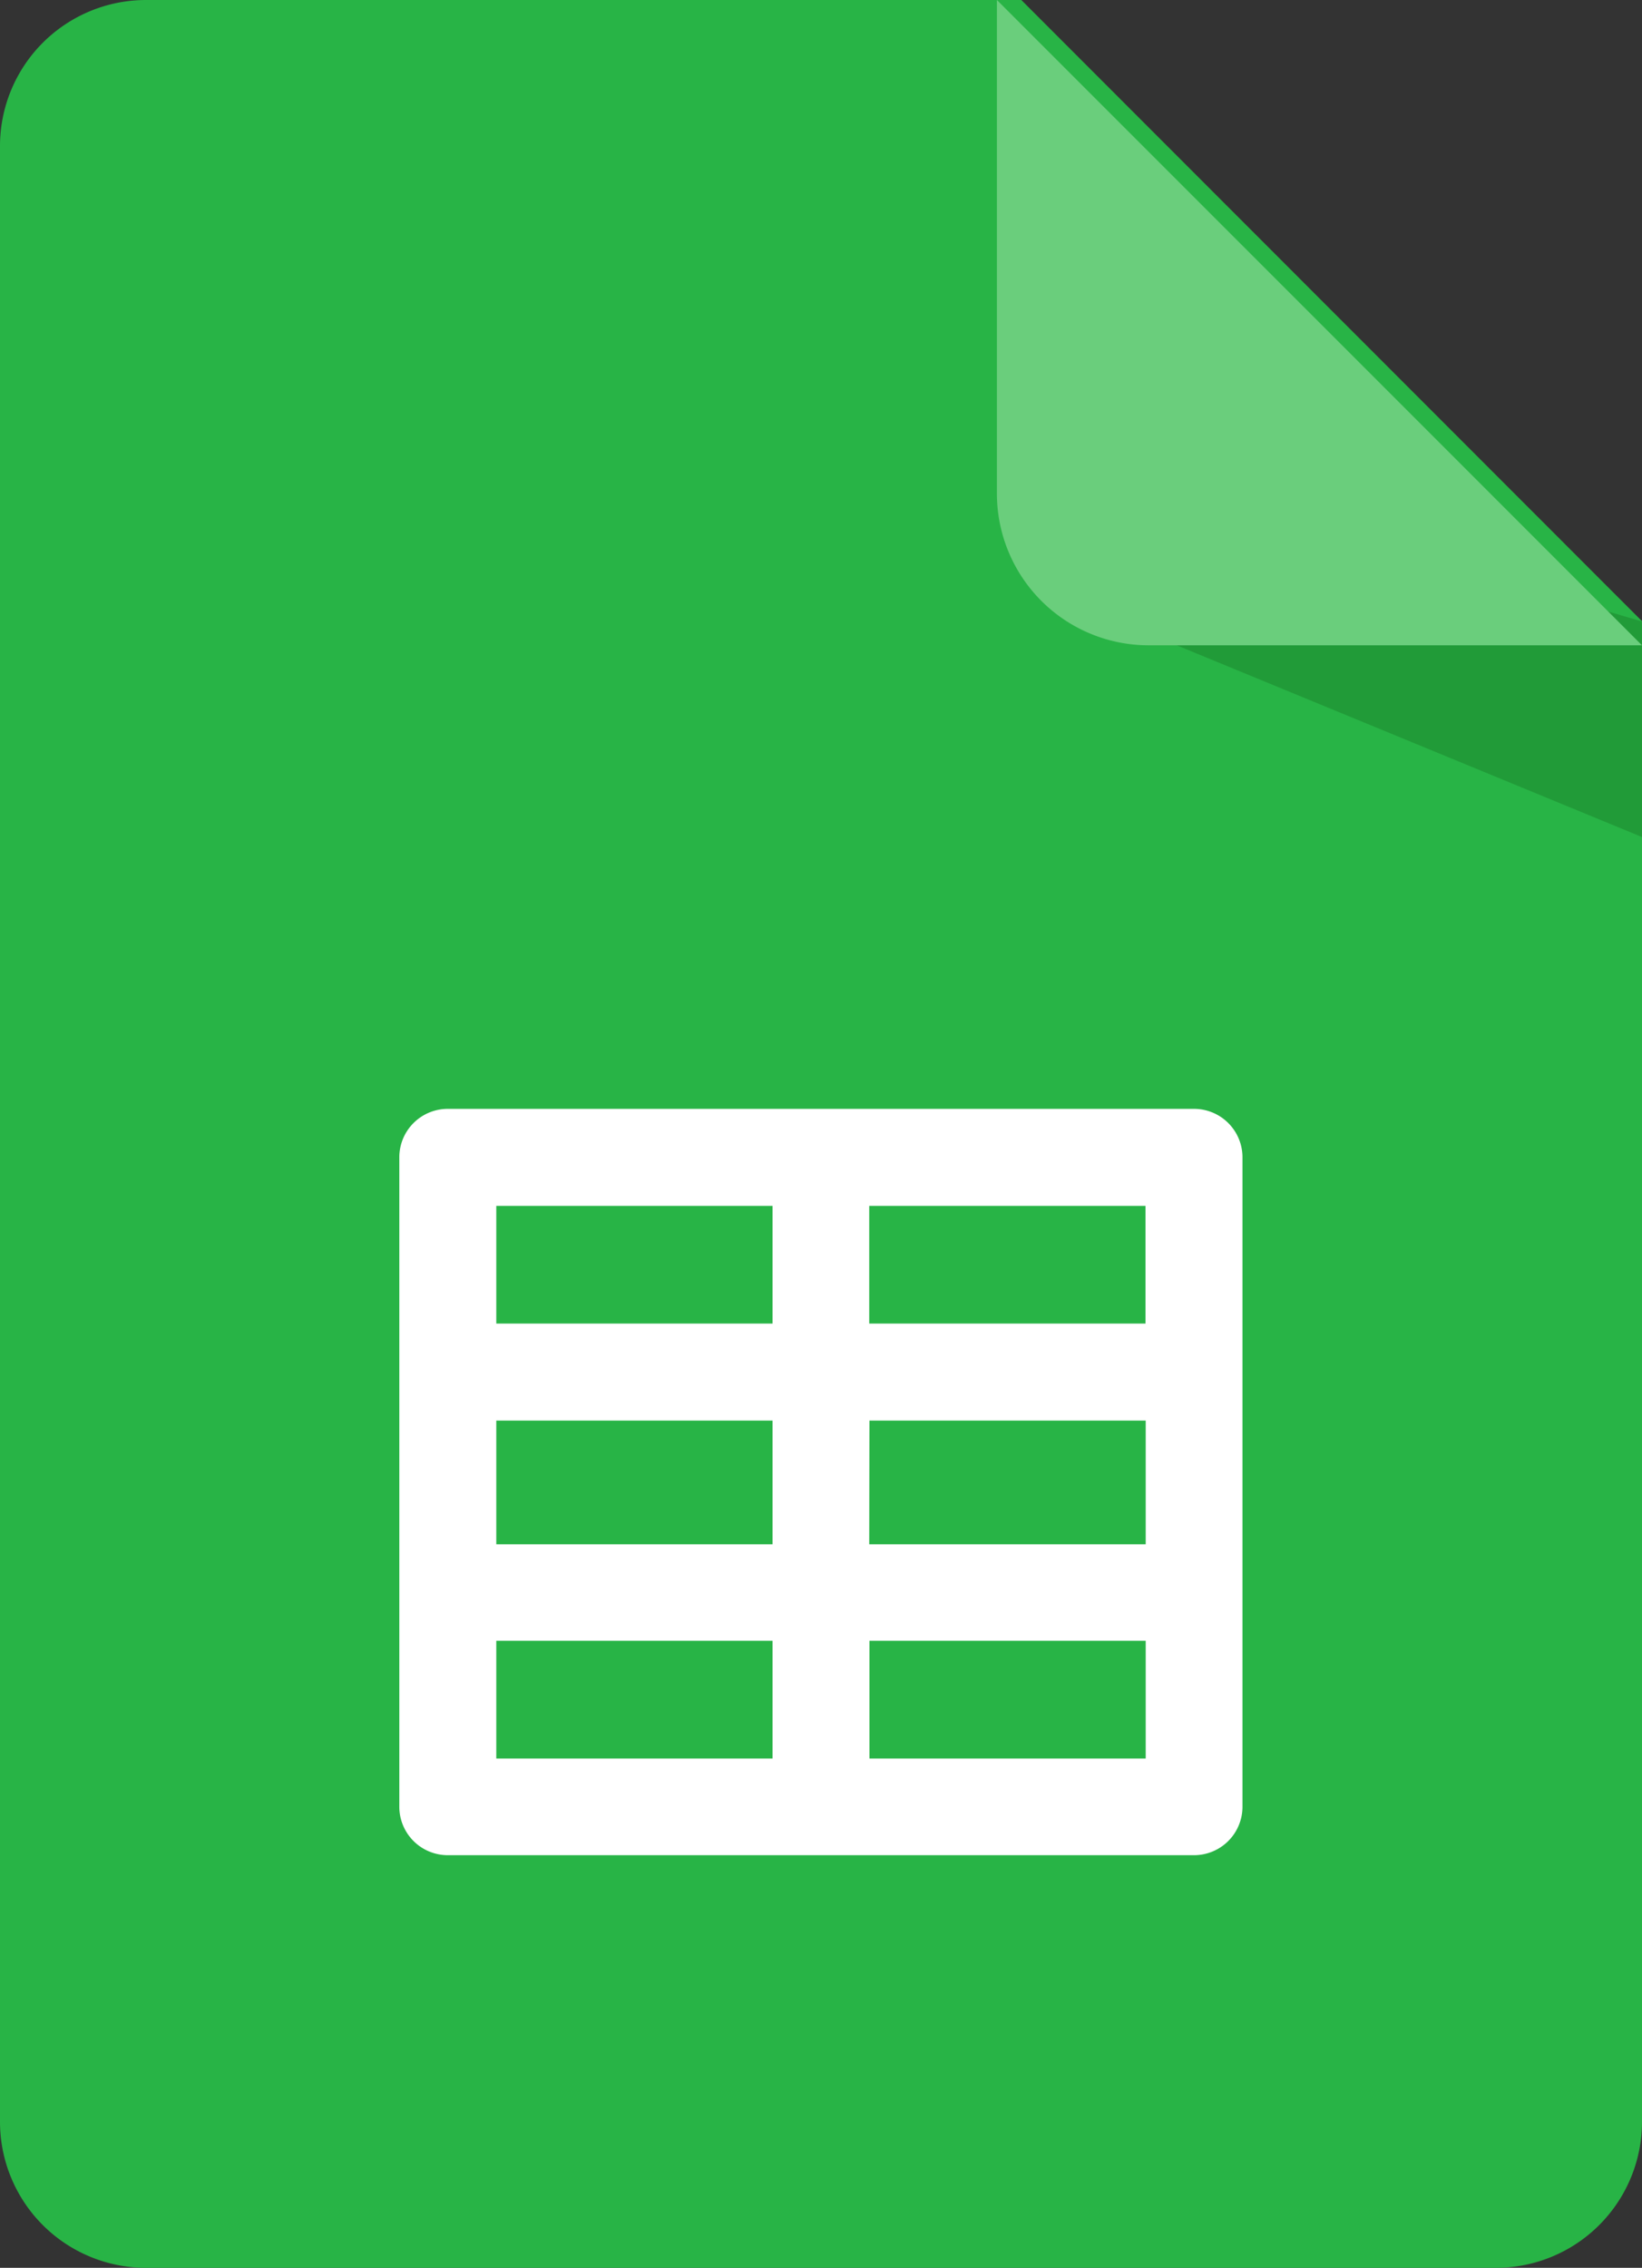 <svg id="_005-sheets" data-name="005-sheets" xmlns="http://www.w3.org/2000/svg" width="15.934" height="22" viewBox="0 0 15.934 22">
  <rect x="0" y="0" width="15.934" height="22" fill="#333333" stroke="none"/>
  <path id="Path_27" data-name="Path 27" d="M86.523,6.026V20.583A1.417,1.417,0,0,1,85.106,22h-13.1a1.417,1.417,0,0,1-1.417-1.417V1.417A1.417,1.417,0,0,1,72.006,0H80.5Z" transform="translate(-70.589)" fill="#28b446"/>
  <path id="Path_28" data-name="Path 28" d="M320.31,120.731l5.406,2.227v-2.091l-3.065-.9Z" transform="translate(-309.782 -114.838)" fill="#219b38"/>
  <path id="Path_29" data-name="Path 29" d="M307.437,6.26h-4.788a1.472,1.472,0,0,1-1.472-1.472V0Z" transform="translate(-291.503)" fill="#6ace7c"/>
  <path id="Path_30" data-name="Path 30" d="M172.053,254.946H164.81a.47.47,0,0,0-.47.47v6.3a.47.47,0,0,0,.47.47h7.242a.47.47,0,0,0,.47-.47v-6.3A.47.47,0,0,0,172.053,254.946Zm-6.772,3.024h2.681v1.2h-2.681Zm3.621,0h2.681v1.2H168.9Zm2.681-.941H168.9v-1.142h2.681v1.142Zm-3.621-1.142v1.142h-2.681v-1.142Zm-2.681,4.219h2.681v1.142h-2.681Zm3.621,1.142v-1.142h2.681v1.142Z" transform="translate(-160.465 -244.189)" fill="#fff"/>
</svg>
